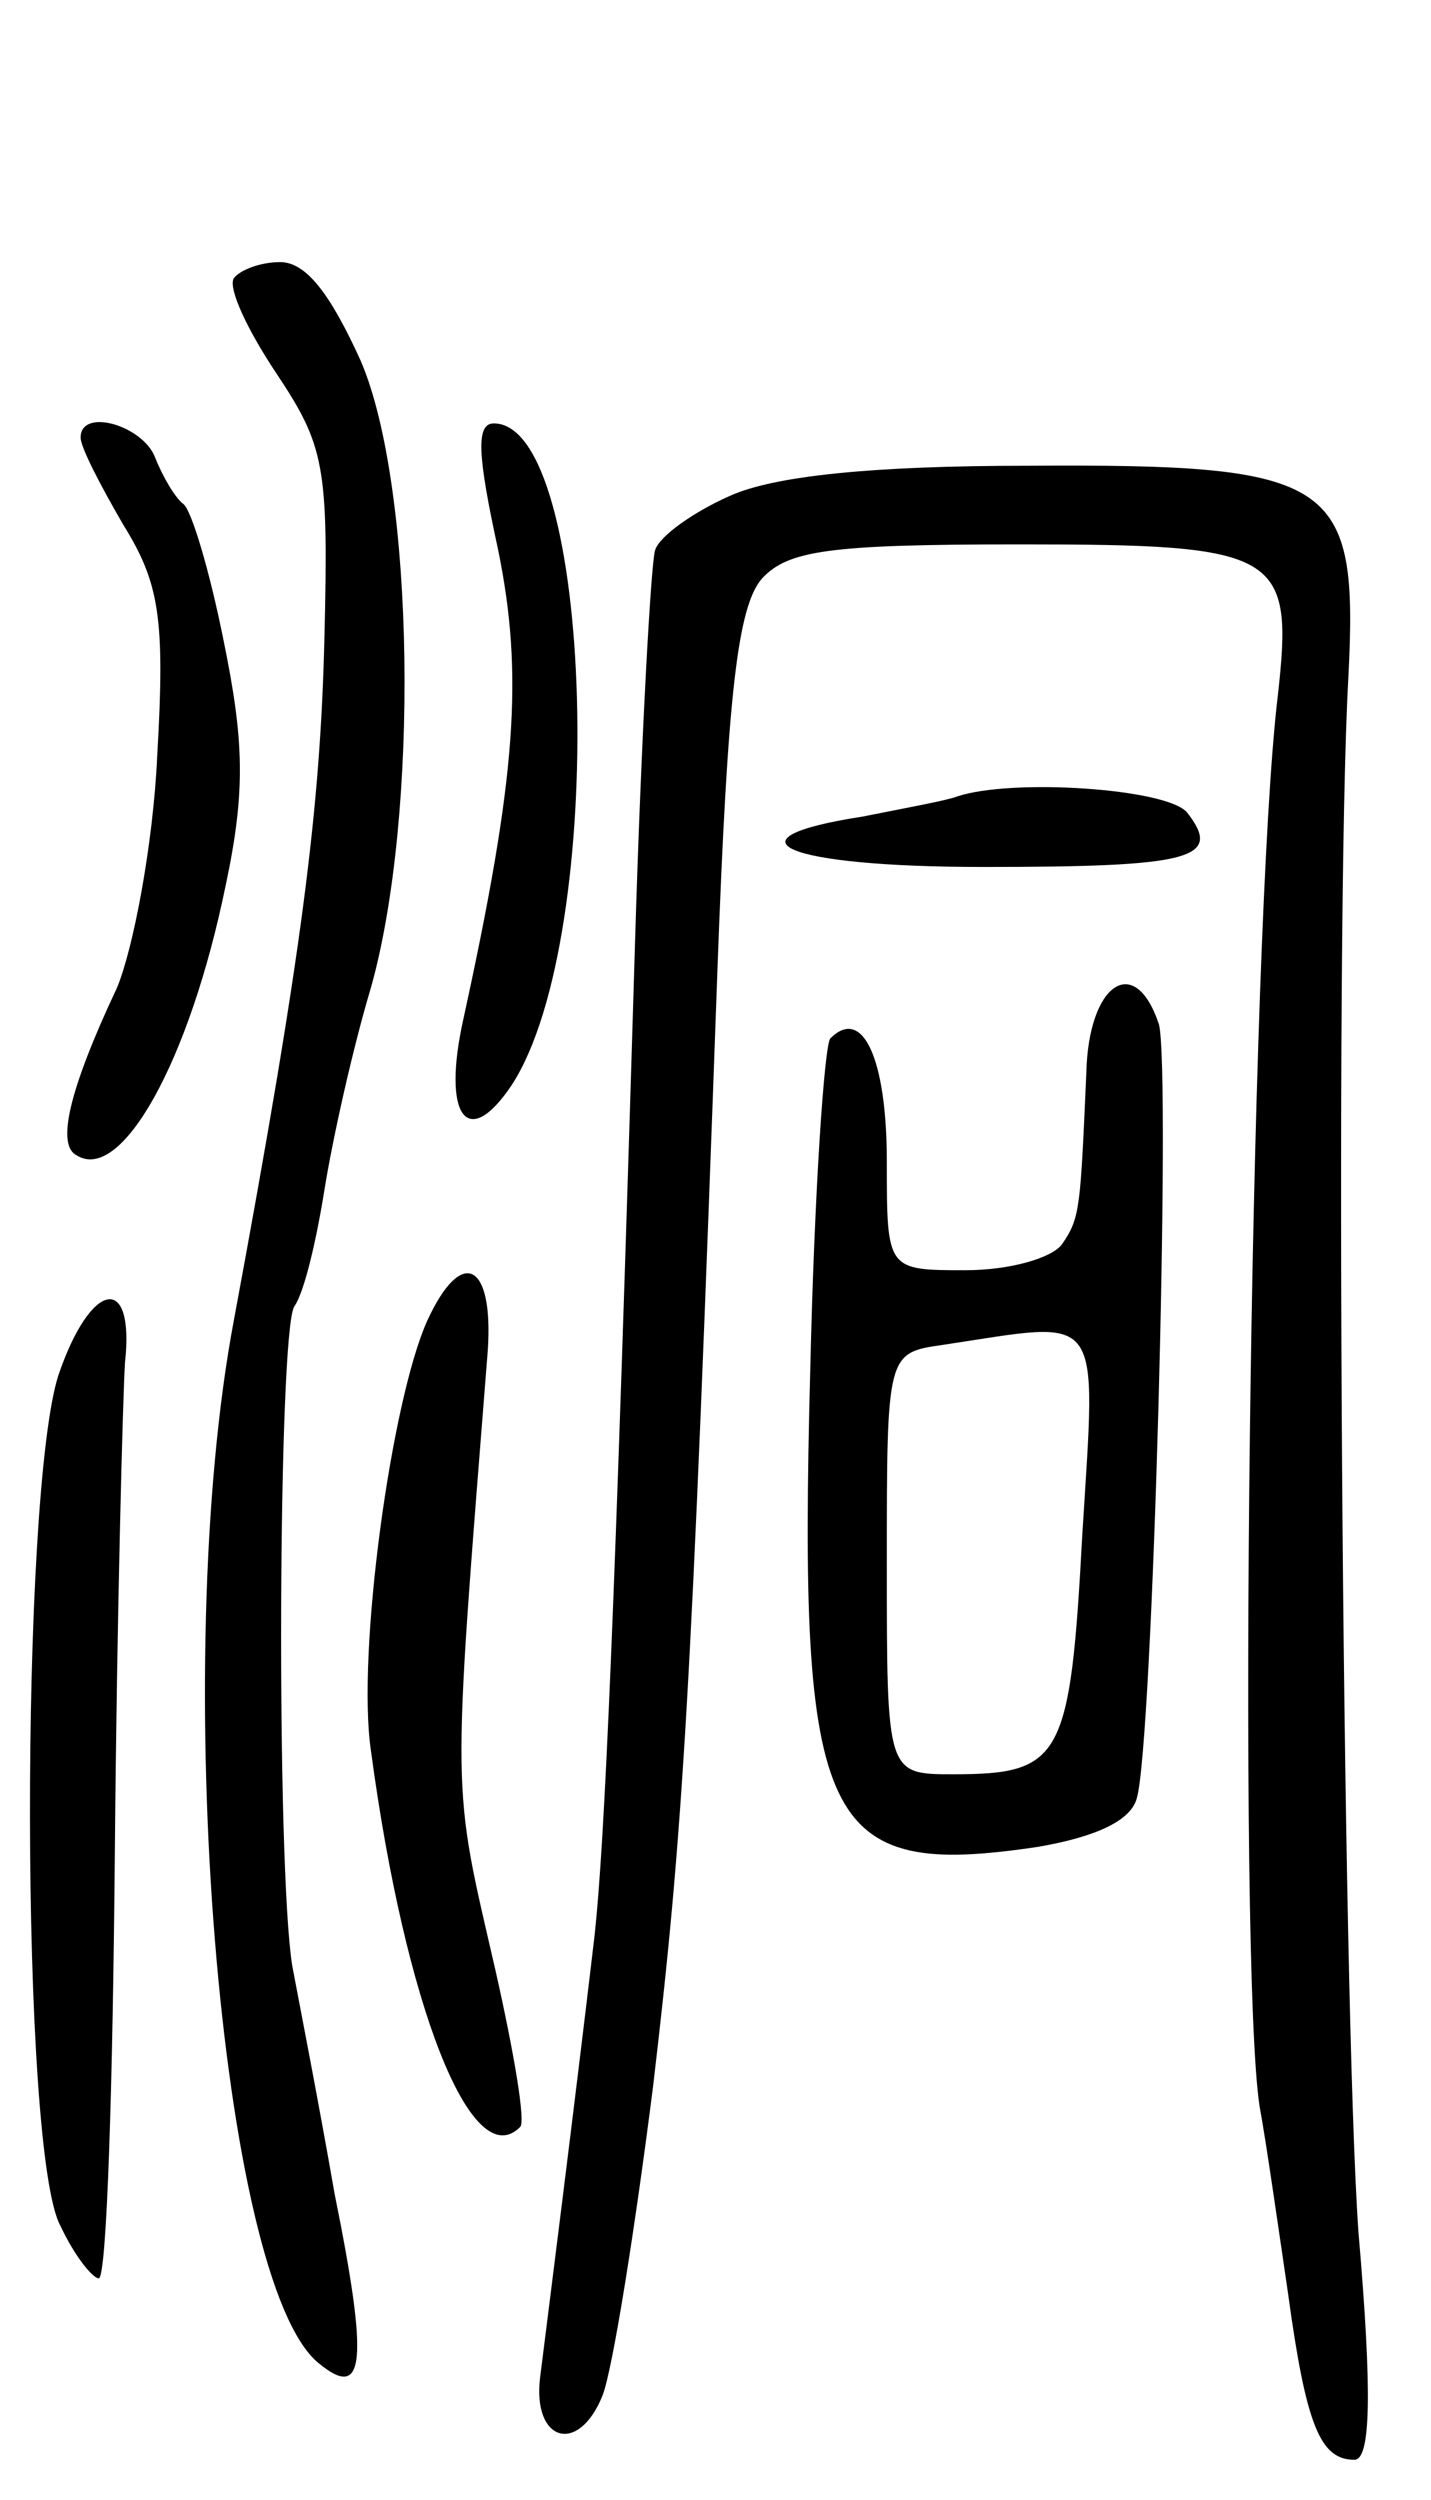 <svg version="1.0" xmlns="http://www.w3.org/2000/svg"
 width="71pt" height="124pt" viewBox="0 0 71 124"
 preserveAspectRatio="xMidYMid meet">
<g transform="translate(0,124) scale(0.1,-0.1)"
fill="#000000" stroke="none">
<path d="M116 1102 c-3 -5 7 -26 21 -47 24 -36 26 -46 24 -130 -2 -86 -11
-157 -45 -340 -32 -170 -7 -477 42 -517 23 -19 25 0 8 84 -8 46 -18 97 -21
113 -8 50 -7 314 1 327 5 7 11 33 15 58 4 25 14 70 23 100 24 85 22 248 -5
311 -15 33 -27 49 -40 49 -10 0 -20 -4 -23 -8z"/>
<path d="M40 1023 c0 -5 10 -24 21 -43 18 -29 21 -46 17 -115 -2 -44 -12 -96
-20 -115 -24 -51 -30 -78 -20 -83 22 -14 56 46 74 134 10 47 9 72 -1 121 -7
35 -16 65 -20 68 -4 3 -10 13 -14 23 -6 16 -37 25 -37 10z"/>
<path d="M247 968 c13 -63 9 -114 -17 -233 -11 -49 2 -66 24 -33 48 74 41 328
-9 328 -9 0 -8 -16 2 -62z"/>
<path d="M362 994 c-18 -8 -35 -20 -37 -27 -2 -6 -7 -95 -10 -197 -10 -333
-15 -444 -20 -490 -10 -85 -24 -195 -27 -219 -4 -32 19 -39 31 -9 5 13 16 82
25 153 15 127 19 193 32 555 5 136 10 179 22 193 13 14 33 17 128 17 129 0
136 -4 128 -75 -14 -116 -20 -630 -9 -700 3 -16 9 -58 14 -92 9 -66 16 -83 33
-83 8 0 9 32 2 113 -8 114 -12 645 -5 771 5 98 -6 106 -159 105 -77 0 -126 -5
-148 -15z"/>
<path d="M475 845 c-5 -2 -27 -6 -47 -10 -71 -11 -39 -25 60 -25 103 0 119 4
101 27 -10 12 -87 17 -114 8z"/>
<path d="M539 708 c-3 -67 -3 -72 -12 -85 -5 -7 -26 -13 -48 -13 -39 0 -39 0
-39 54 0 51 -12 77 -28 61 -3 -3 -8 -77 -10 -165 -6 -227 6 -252 113 -236 29
5 46 13 49 24 8 26 17 362 11 384 -12 36 -35 20 -36 -24z m-2 -229 c-6 -111
-10 -119 -64 -119 -33 0 -33 0 -33 104 0 105 0 105 28 109 80 12 76 19 69 -94z"/>
<path d="M212 585 c-18 -40 -35 -165 -28 -213 17 -127 50 -211 74 -187 3 2 -3
37 -12 77 -22 96 -22 80 -4 308 3 44 -13 52 -30 15z"/>
<path d="M29 558 c-19 -59 -19 -386 1 -422 7 -15 16 -26 19 -26 4 0 7 96 8
213 1 116 4 225 5 241 5 45 -17 41 -33 -6z"/>
</g>
</svg>
